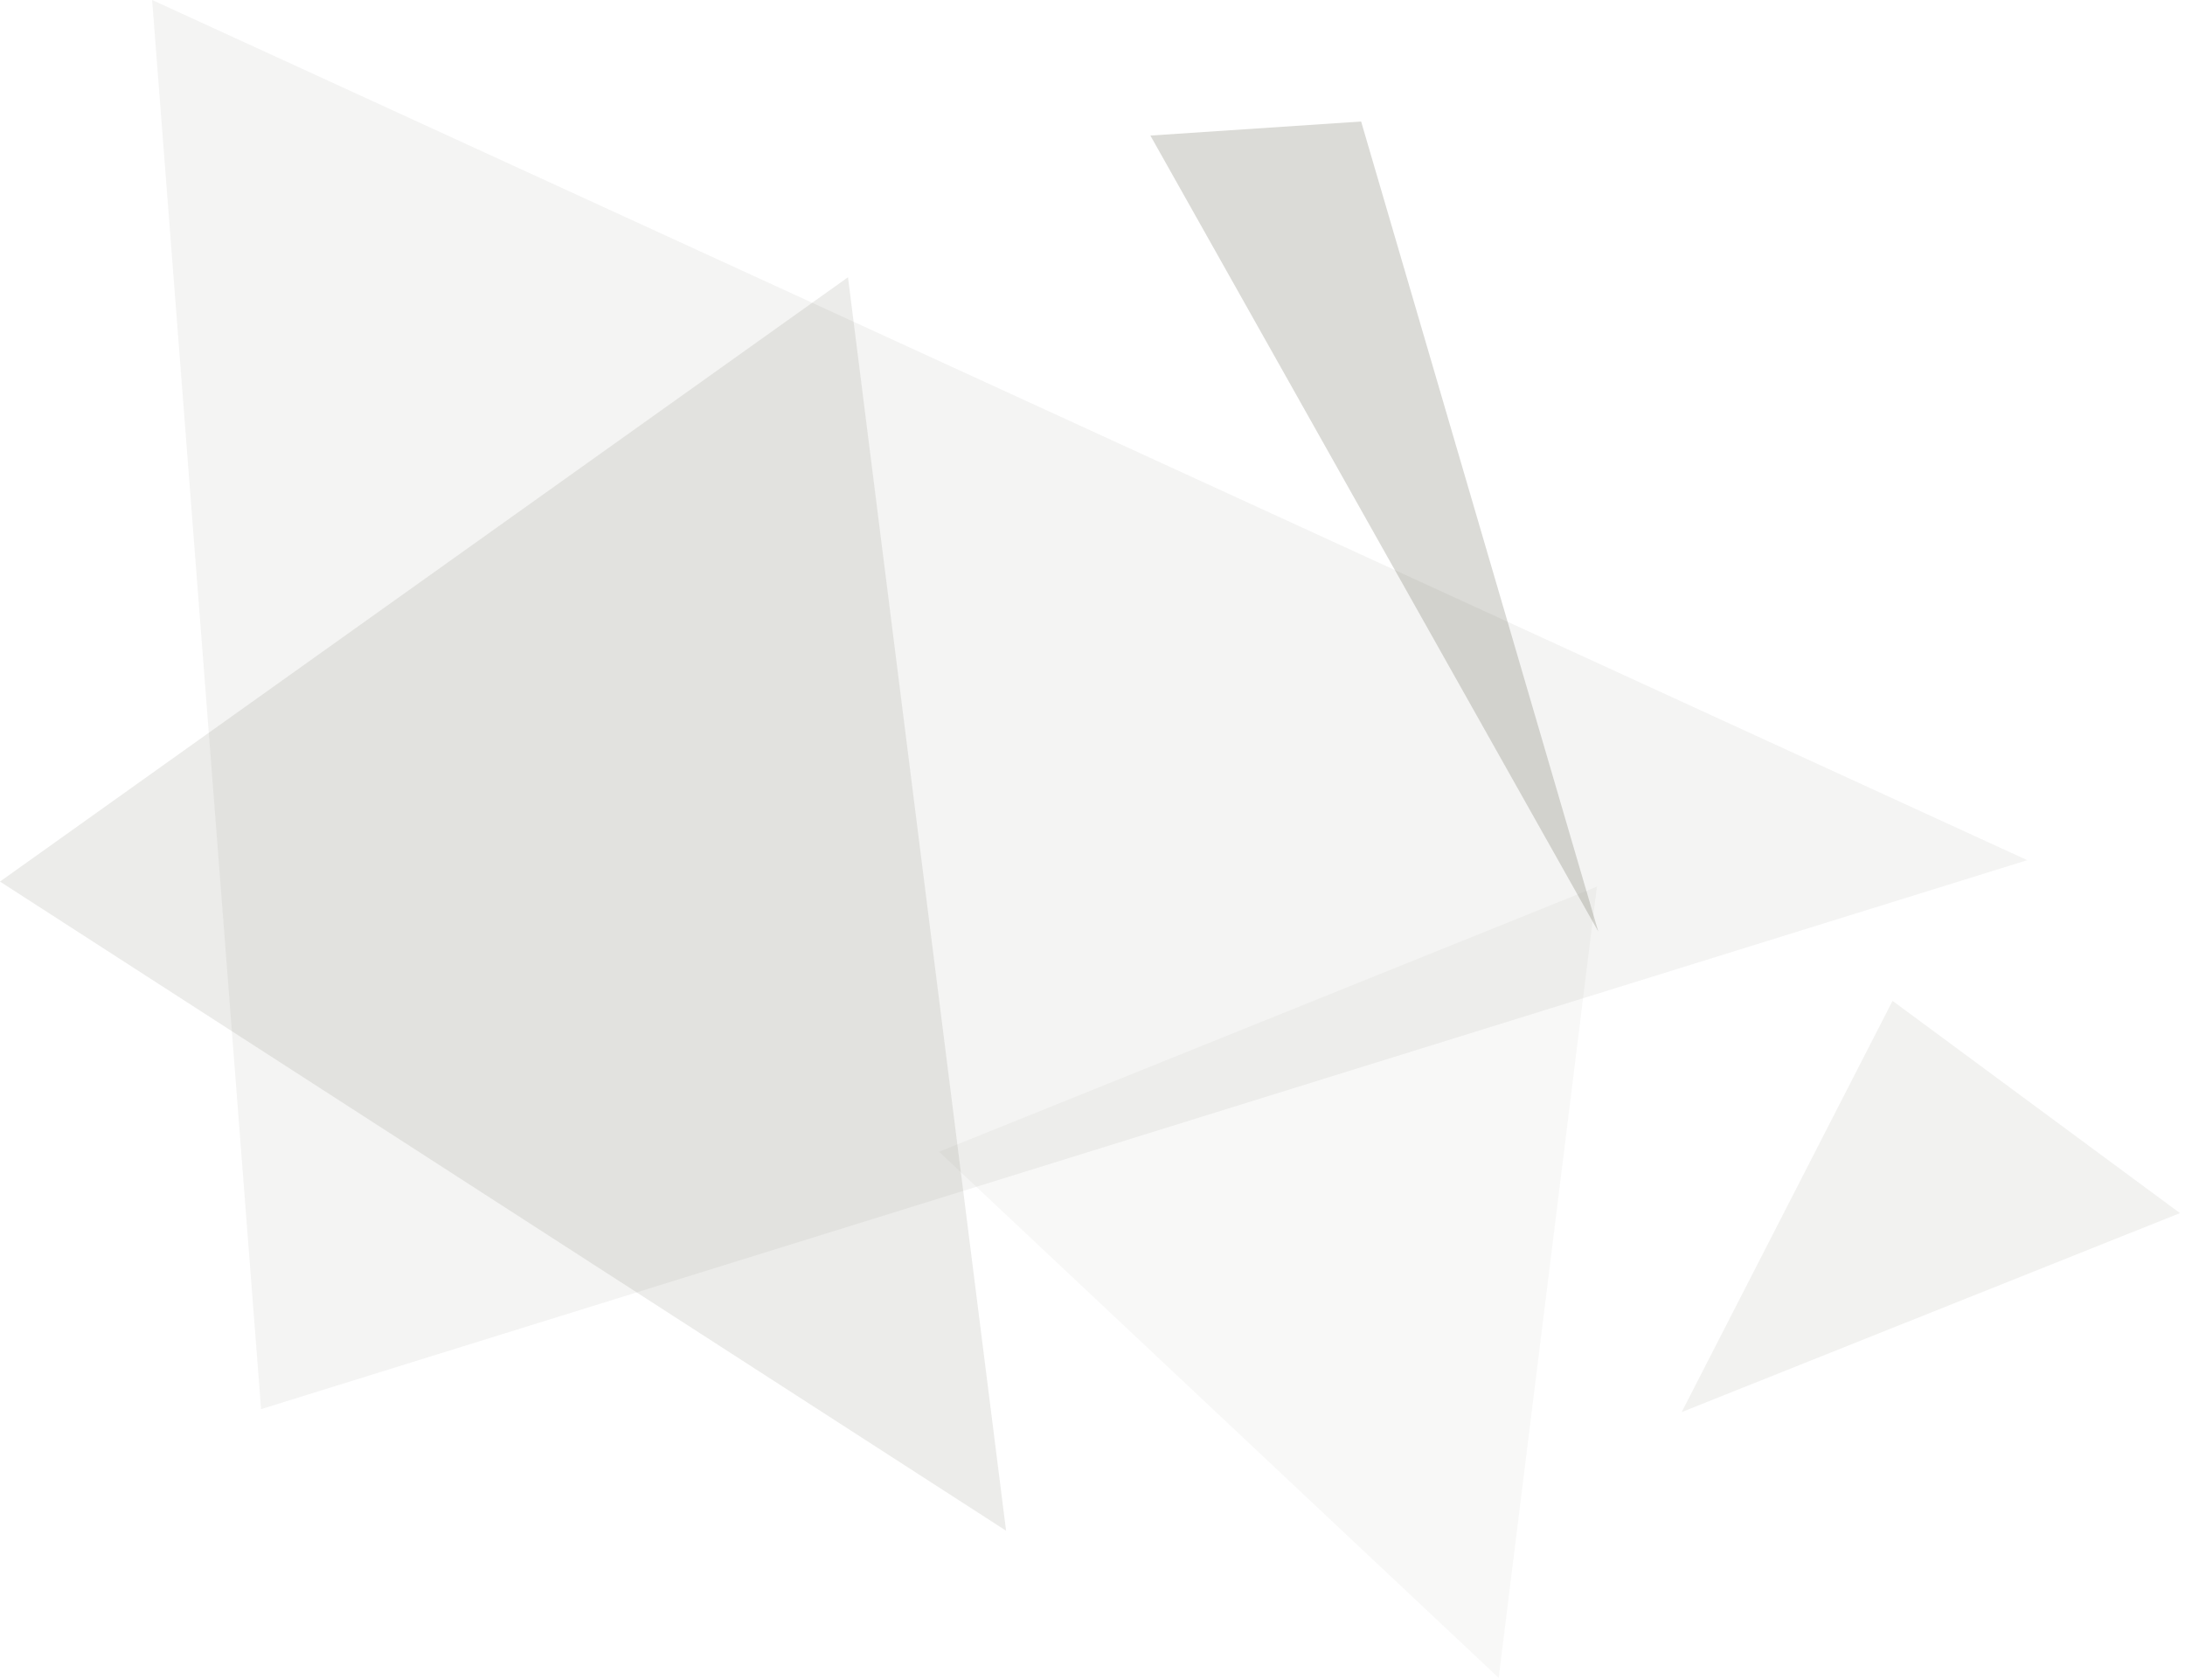 <svg xmlns="http://www.w3.org/2000/svg" viewBox="0 0 277 213"><path fill-rule="evenodd" fill-opacity=".059" fill="#4F4D37" d="M256.996 109.035L33.098 178.619 19.285-.001l237.711 109.036z"/><path fill-rule="evenodd" fill-opacity=".102" fill="#4B4836" d="M107.503 35.145l20.04 158.889L-.003 111.748l107.506-76.603z"/><path fill-rule="evenodd" fill-opacity=".039" fill="#393731" d="M202.447 112.387l-12.456 100.298-70.943-66.688 83.399-33.61z"/><path fill-rule="evenodd" fill-opacity=".2" fill="#4F4C37" d="M172.555 15.406l30.067 102.681L145.836 17.18l26.719-1.774z"/><path fill-rule="evenodd" fill-opacity=".071" fill="#494735" d="M276.364 153.776l-63.17 25.219 26.731-52.127 36.439 26.908z"/></svg>
